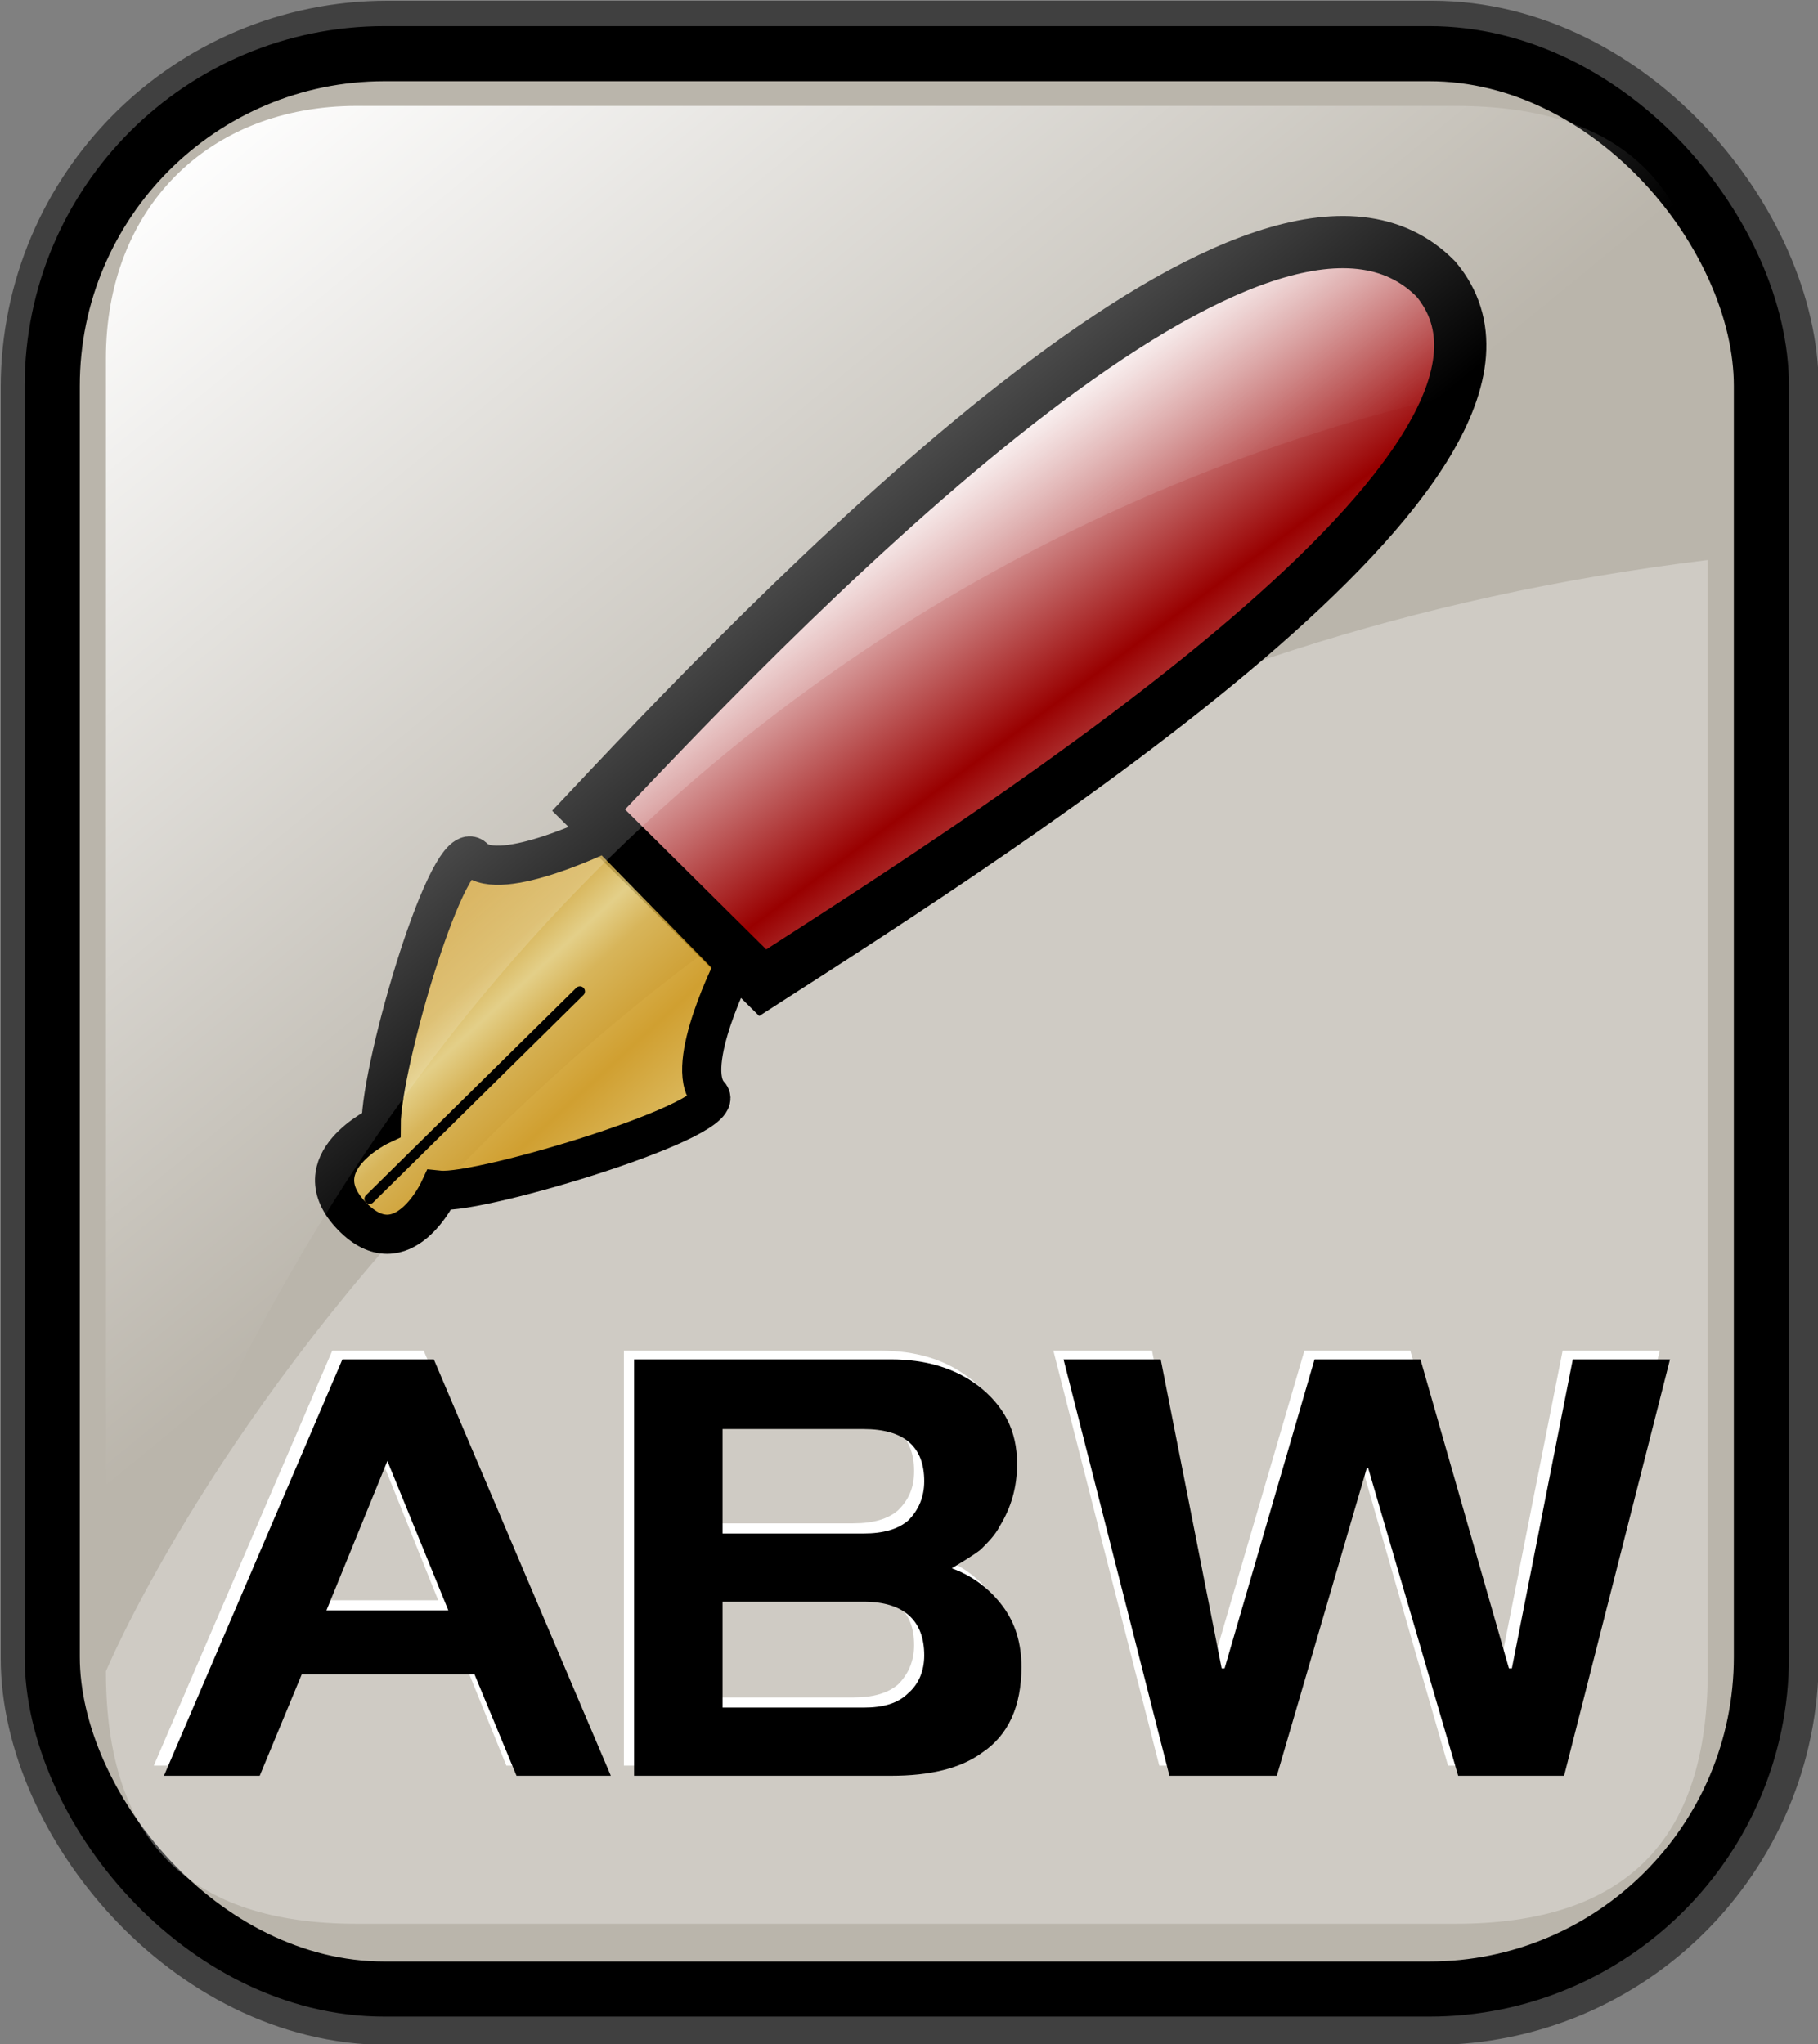 <svg height="140.9" width="125.3" xmlns="http://www.w3.org/2000/svg" xmlns:xlink="http://www.w3.org/1999/xlink"><rect width="100%" height="100%" fill="#808080" stroke="none"/><linearGradient id="a" gradientTransform="matrix(.94 0 0 .897 -12.082 -3.352)" gradientUnits="userSpaceOnUse" x1="24" x2="73" y1="16.4" y2="73.4"><stop offset="0" stop-color="#fff"/><stop offset="1" stop-color="#fff" stop-opacity="0"/></linearGradient><linearGradient id="b" gradientTransform="scale(1.08 .926)" gradientUnits="userSpaceOnUse" spreadMethod="reflect" x1="-54.6" x2="-66.5" y1="63.6" y2="49.7"><stop offset="0" stop-color="#900"/><stop offset="1" stop-color="#fff"/></linearGradient><linearGradient id="c" gradientTransform="matrix(.999 0 0 1.001 -151.12 -.373)" gradientUnits="userSpaceOnUse" spreadMethod="reflect" x1="52.7" x2="47.1" y1="81.2" y2="75.1"><stop offset="0" stop-color="#eed680"/><stop offset=".3" stop-color="#dfb546"/><stop offset="1" stop-color="#d1940c"/></linearGradient><rect fill="none" height="133.4" rx="22.9" stroke="#000" stroke-linejoin="round" stroke-opacity=".5" stroke-width="7.5" width="117.8" x="3.8" y="3.8"/><rect fill="#bab5ab" height="133.4" rx="22.9" stroke="#000" stroke-width="3.8" width="117.8" x="3.6" y="3.7"/><path d="m72.6 93.1h6.8l4.2 21.2h.1l6.2-21.2h7.3l6.2 21.2h.1l4.2-21.2h6.7l-7.3 28.6h-7.3l-6.1-21.2h-.2l-6.2 21.2h-7.4zm-29.6 28.6v-28.6h17.7c2.4 0 4.4.6 6 1.8 1.8 1.3 2.7 3.1 2.7 5.3 0 1.6-.4 3.1-1.1 4.4-.4.6-.8 1.1-1.4 1.5-.5.4-1.2.9-2 1.3 1.4.5 2.6 1.4 3.5 2.6s1.3 2.6 1.3 4.2c0 2.7-.9 4.7-2.7 6-1.5 1-3.6 1.5-6.3 1.5zm15.8-16.7c1.4 0 2.4-.3 3.1-.9.7-.7 1.1-1.5 1.1-2.7 0-2.4-1.4-3.6-4.2-3.6h-9.6v7.2zm0 12c1.4 0 2.4-.3 3.1-.9.7-.7 1.1-1.6 1.1-2.7 0-2.4-1.4-3.6-4.2-3.6h-9.6v7.2zm-48.2 4.7 12.3-28.6h6.3l12.3 28.6h-6.6l-2.8-6.9h-12l-2.9 6.9zm15.5-21.6-4.2 10.2h8.3z" fill="#fff"/><path d="m100.3 132.6h-75.7c-11.6 0-17.3-5.7-17.3-17.4 0 0 27.6-66.5 110.4-76.6v76.6c0 11.7-5.7 17.4-17.4 17.4z" fill="#fff" fill-opacity=".3"/><path d="m73.3 93.7h6.7l4.2 21.3h.2l6.2-21.3h7.3l6.1 21.3h.2l4.2-21.3h6.7l-7.3 28.7h-7.3l-6.2-21.2h-.1l-6.2 21.2h-7.4zm-29.6 28.7v-28.7h17.7c2.4 0 4.4.6 6 1.8 1.8 1.4 2.7 3.1 2.7 5.4 0 1.6-.4 3-1.2 4.3-.3.6-.8 1.1-1.3 1.6-.5.4-1.2.8-2 1.3 1.4.5 2.6 1.4 3.5 2.6s1.3 2.6 1.3 4.2c0 2.7-.9 4.7-2.7 5.9-1.5 1.1-3.6 1.6-6.3 1.6zm15.8-16.7c1.4 0 2.4-.3 3.1-.9.7-.7 1.1-1.6 1.1-2.7 0-2.4-1.4-3.6-4.2-3.6h-9.7v7.2zm0 12c1.4 0 2.4-.3 3.1-1 .7-.6 1.1-1.5 1.1-2.6 0-2.4-1.4-3.7-4.2-3.7h-9.7v7.3zm-48.2 4.7 12.3-28.7h6.3l12.2 28.7h-6.5l-2.9-7h-11.9l-2.9 7zm15.4-21.7-4.2 10.3h8.4z"/><g stroke="#000" transform="translate(130.968 -9.864)"><path d="m-81.3 63.1 5 1.1-2-3.1z" stroke-width=".7"/><path d="m-62.2 51s1.6-.3 1.6-.3 1.4 1.1 1.4 1.1c0-.6-.3-.9-1-1.2 0 0 .1-.3.1-.3.7-.1.9-.1 1.4-.7 0 0-1.9.3-1.9.3s-1.2-.9-1.2-.9c0 .6.2.7.8 1.1 0 0-1.2.9-1.2.9zm.7-2.6s.8.5.8.5c1.5-.4 1.9.4 2.3-1 0 0-.3-.1-.3-.1-.5.7-.9.7-1.7.5 0 0 .2-.8.2-.8s-.4-.1-.4-.1-.2.8-.2.8-.6-.1-.6-.1-.1.3-.1.3zm3.1-2.6c0 .8-.1.9-.9 1.4 0 0 .4-1.6.4-1.6-1.8 0-1.6 1.4-.8 1.9 1.2.4 2.2-.9 1.3-1.7zm-1.6-1s2.2.4 2.2.4.1-.3.1-.3c-1-.2-1.6-.3-1.7-1.3 0 0-.3-.1-.3-.1s.1.9.1.9-.4.4-.4.4zm.3-1.6s2.3.5 2.3.5v-.3c-.3-.1-2.2-.5-1.3-1.2.2-.2 1.2 0 1.6.1v-.4c-.3 0-2-.4-1.4-.9.3-.3 1.3-.1 1.6 0 0 0 .1-.5.1-.5-.5-.1-1.3-.3-1.9-.2-.4.2-.7 1.6-.6 2.1-.1.2.1.2.1.4 0 0-.5.4-.5.4zm.3 2.7s-.2 1.2-.2 1.2c-.4-.5-.5-.9.2-1.2z" fill="none" stroke-width=".2"/><path d="m-90.4 65.7c15.3-16.3 46.8-48.4 58.4-36.6 10.3 12.3-29.6 37.7-46.4 48.5z" fill="url(#b)" stroke-width="3.6"/><path d="m-80.3 76.3s-3.6 7-1.8 9c1.8 1.6-15.7 6.9-18.6 6.6 0 0-2.5 5.4-6 1.8-3.6-3.7 2-6.3 2-6.3 0-4.2 4.7-20.2 6.4-18.4 1.8 1.8 9.1-1.8 9.1-1.8s8.9 9.1 8.9 9.1z" fill="url(#c)" fill-opacity=".8" stroke-width="2.7"/><path d="m-105.5 92.5s14.5-14.3 14.5-14.3" fill="none" stroke-linecap="round" stroke-linejoin="round" stroke-width=".7"/></g><path d="m24.6 7.3h75.7c11.7 0 17.4 5.7 17.4 17.4 0 0-79.3.9-110.4 91.3v-91.3c0-10.3 7-17.4 17.3-17.4z" fill="url(#a)"/></svg>